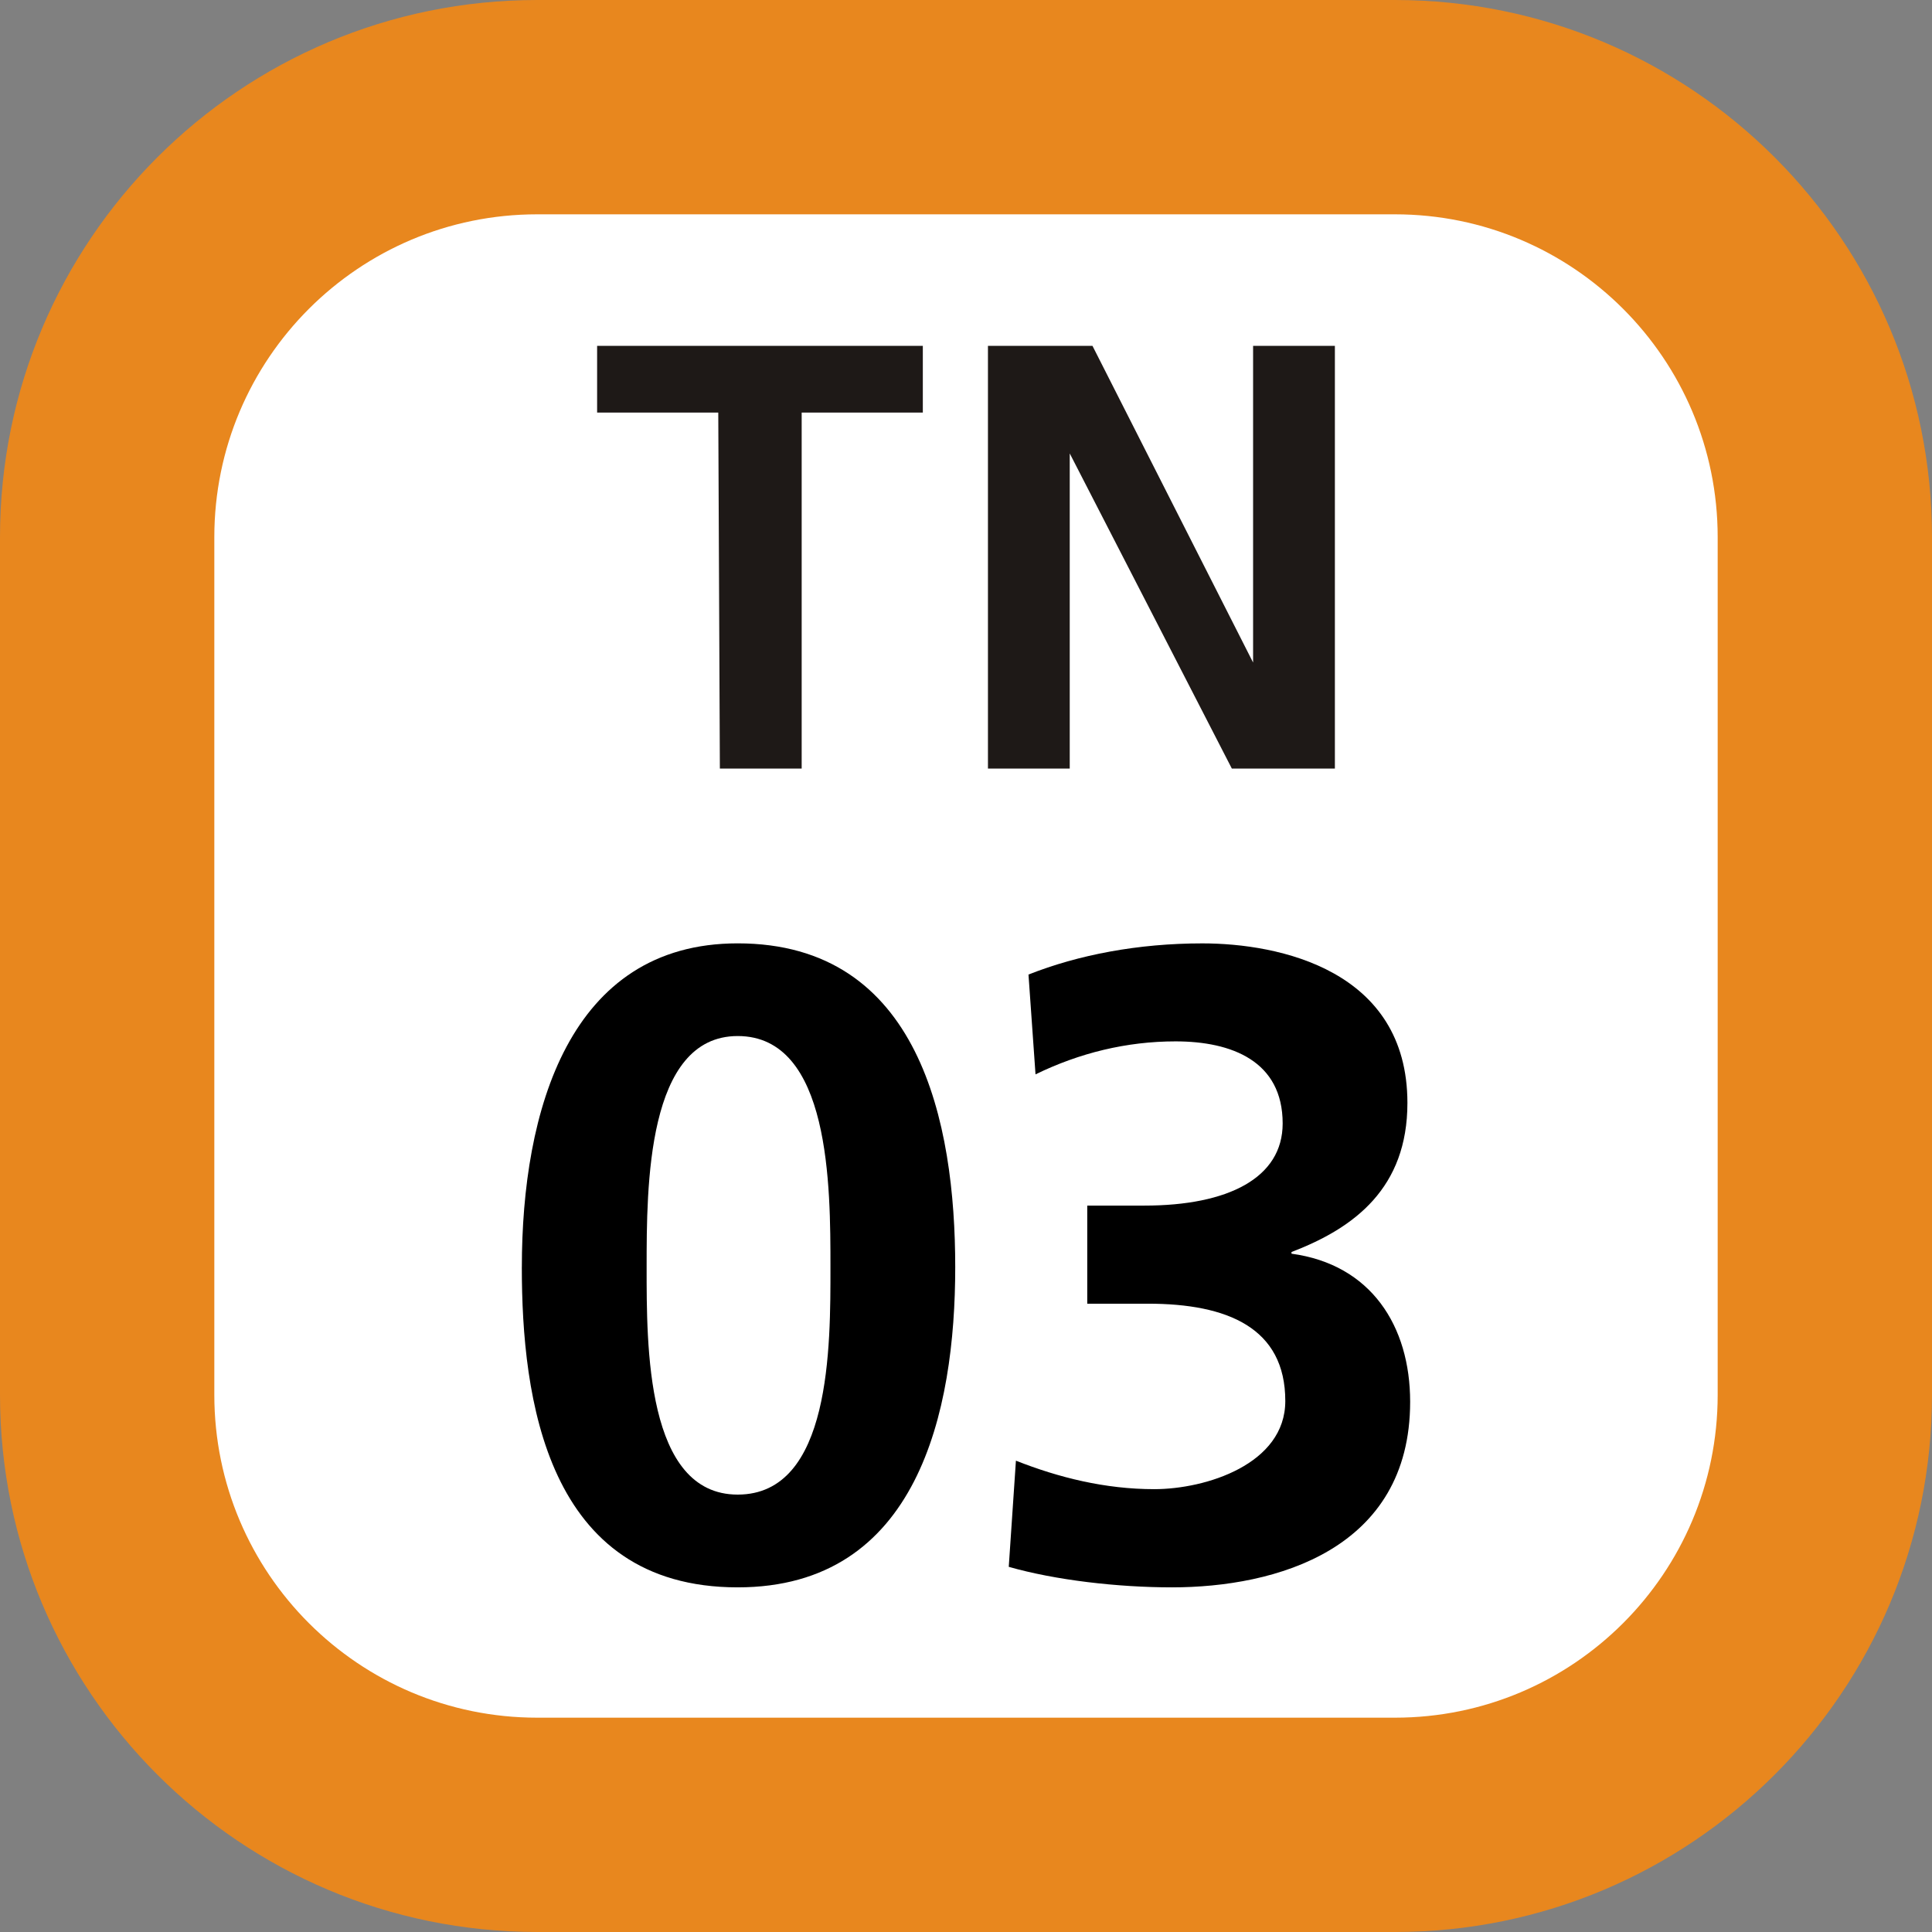 <svg xmlns="http://www.w3.org/2000/svg" xmlns:xlink="http://www.w3.org/1999/xlink" width="75" height="75"><rect width="100%" height="100%" fill="#808080" stroke="none"/><defs><clipPath id="b"><path d="M1 .129h29V17H1Zm0 0"/></clipPath><clipPath id="a"><path d="M0 0h31v18H0z"/></clipPath><clipPath id="d"><path d="M2 .621h18v25H2Zm0 0"/></clipPath><clipPath id="e"><path d="M21 .621h16v25H21Zm0 0"/></clipPath><clipPath id="c"><path d="M0 0h39v26H0z"/></clipPath><clipPath id="f"><path d="M0 0h75v75H0z"/></clipPath><g clip-path="url(#a)"><g id="g" clip-path="url(#b)"><path fill="#1E1917" d="M5.883 3.016H1.18V.426h12.644v2.59H9.121v13.82H5.945ZM16.352.426h4.058l6.235 12.293V.426h3.175v16.41h-4L19.527 4.602v12.234h-3.175Zm0 0"/></g></g><g id="h" clip-path="url(#c)"><g clip-path="url(#d)"><path d="M2.258 13.191C2.258 7.13 4.09.621 10.637.621c7.062 0 8.445 6.957 8.445 12.57 0 5.61-1.453 12.43-8.445 12.43-7.442 0-8.38-7.375-8.38-12.43m11.981 0c0-3.117 0-8.972-3.601-8.972-3.535 0-3.535 5.855-3.535 8.972 0 3.047-.032 8.829 3.535 8.829 3.636 0 3.601-5.782 3.601-8.829m0 0"/></g><g clip-path="url(#e)"><path d="M21.438 20.703c1.66.656 3.464 1.106 5.37 1.106 2.005 0 5.087-.97 5.087-3.422 0-2.844-2.25-3.778-5.332-3.778h-2.356v-3.808h2.219c3.25 0 5.367-1.074 5.367-3.188 0-2.422-1.977-3.187-4.16-3.187-1.903 0-3.738.453-5.434 1.281l-.273-3.875c1.937-.766 4.254-1.21 6.75-1.21 2.976 0 7.96 1.034 7.96 6.194 0 3.29-2.038 4.848-4.5 5.786v.066c3.087.418 4.606 2.805 4.606 5.75 0 5.746-5.23 7.203-9.246 7.203-2.11 0-4.535-.281-6.336-.797z"/></g></g><g id="i" clip-path="url(#f)"><path fill="#E8871E" d="M0 54.148V20.852C0 9.336 9.336 0 20.852 0h33.3C65.664 0 75 9.336 75 20.852v33.296C75 65.664 65.664 75 54.152 75h-33.3C9.336 75 0 65.664 0 54.148m0 0"/><path fill="#FFF" d="M8.32 54.148V20.852c0-6.922 5.61-12.532 12.532-12.532h33.3c6.918 0 12.528 5.61 12.528 12.532v33.296c0 6.922-5.61 12.532-12.528 12.532h-33.3c-6.922 0-12.532-5.61-12.532-12.532m0 0"/><use xlink:href="#g" transform="translate(22 13)"/><use xlink:href="#h" transform="translate(18 36)"/></g></defs><use xlink:href="#i"/></svg>